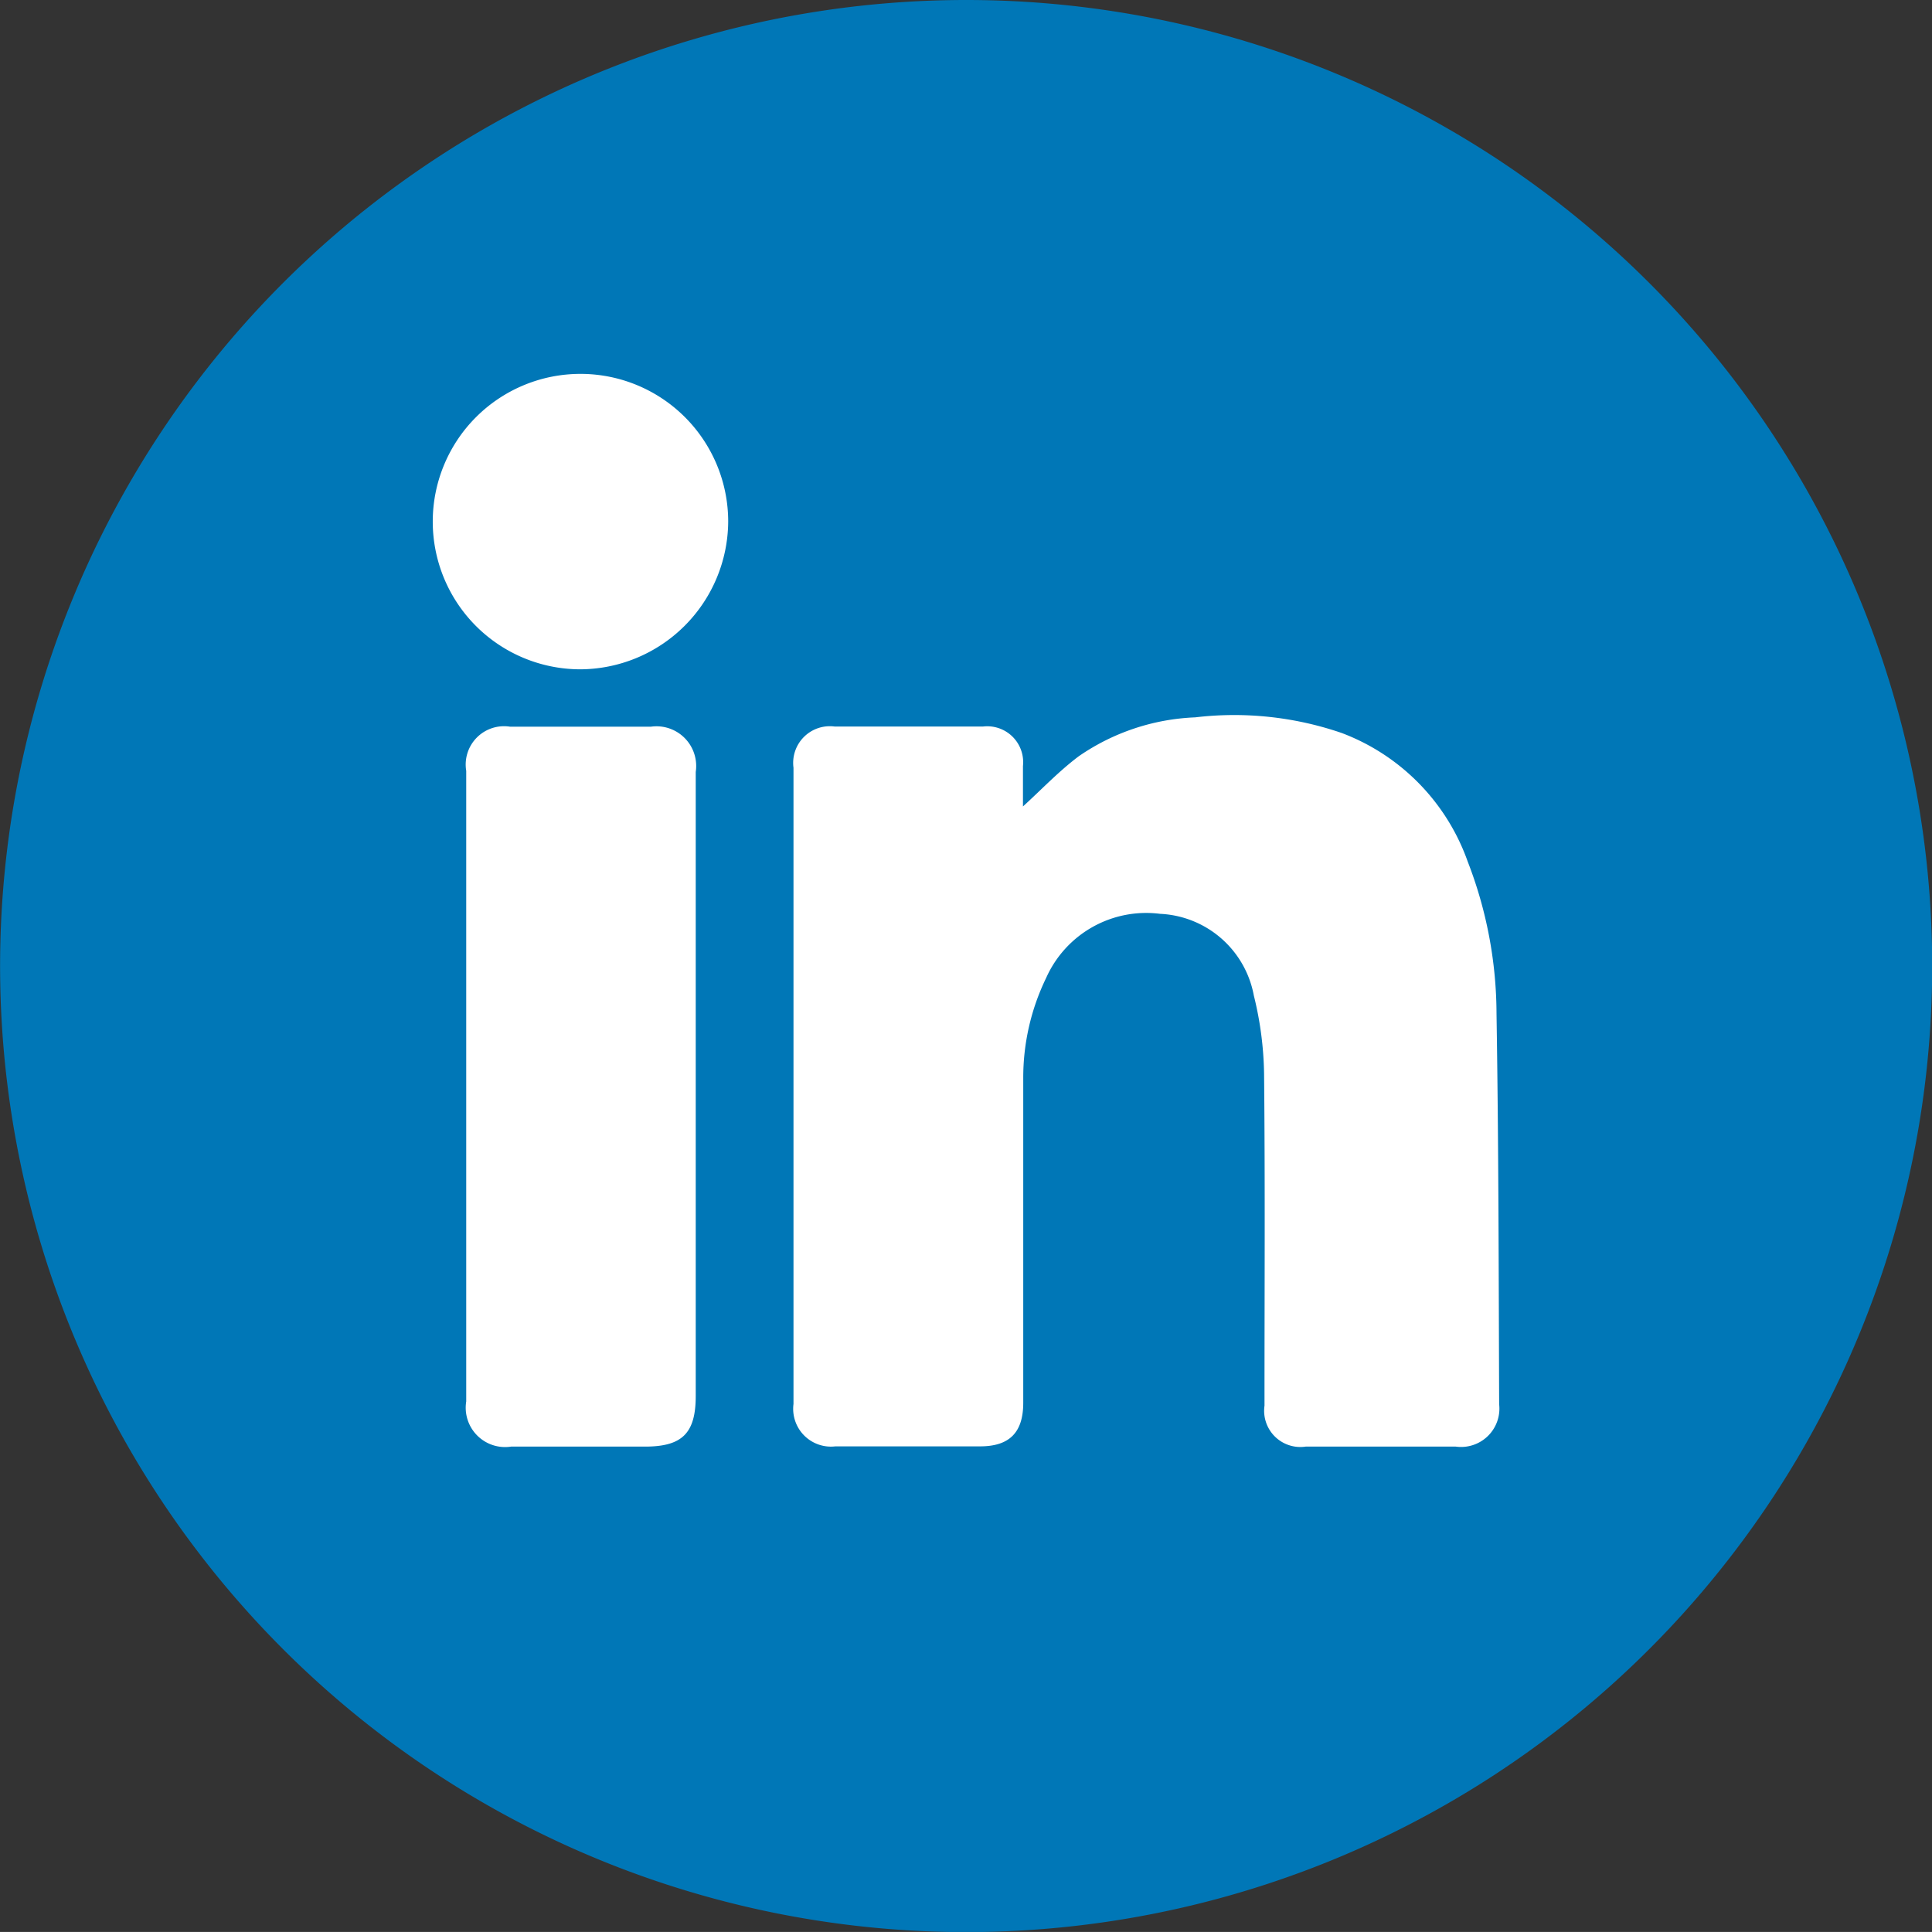 <svg xmlns="http://www.w3.org/2000/svg" width="40.296" height="40.295" viewBox="0 0 40.296 40.295">
  <rect x="0" y="0" width="40.296" height="40.295" fill="#333333" stroke="none"/>
  <g id="Grupo_1069" data-name="Grupo 1069" transform="translate(-598.325 -5280.727)">
    <path id="Caminho_5519" data-name="Caminho 5519" d="M20.148,0A20.149,20.149,0,1,0,40.3,20.148,20.148,20.148,0,0,0,20.148,0" transform="translate(598.325 5280.727)" fill="#0077b7"/>
    <path id="Caminho_5525" data-name="Caminho 5525" d="M19.318,15c0-.254,0-.548,0-.842a.749.749,0,0,0-.83-.825q-1.551,0-3.1,0a.765.765,0,0,0-.856.86q0,6.635,0,13.27a.788.788,0,0,0,.874.884q1.508,0,3.018,0c.613,0,.9-.29.9-.909q0-3.381,0-6.76a4.761,4.761,0,0,1,.477-2.1A2.286,2.286,0,0,1,22.18,17.24a2.086,2.086,0,0,1,1.954,1.707,7.167,7.167,0,0,1,.213,1.623c.023,2.31.008,4.618.009,6.928a.755.755,0,0,0,.859.854q1.565,0,3.13,0a.8.8,0,0,0,.905-.884c-.01-2.72-.011-5.438-.055-8.157a8.831,8.831,0,0,0-.6-3.159,4.455,4.455,0,0,0-2.632-2.685,6.9,6.9,0,0,0-3.053-.325,4.589,4.589,0,0,0-2.429.812c-.418.314-.782.7-1.166,1.049" transform="translate(600.343 5282.547)" fill="#fff"/>
    <path id="Caminho_5526" data-name="Caminho 5526" d="M8.538,20.82v6.562a.821.821,0,0,0,.936.942q1.4,0,2.793,0c.778,0,1.058-.28,1.058-1.058q0-3.922,0-7.847,0-2.583,0-5.166a.828.828,0,0,0-.937-.944H9.455a.8.8,0,0,0-.917.921v6.59" transform="translate(599.511 5282.575)" fill="#fff"/>
    <path id="Caminho_5527" data-name="Caminho 5527" d="M14.087,9.929a3.081,3.081,0,1,0-3.1,3.081,3.1,3.1,0,0,0,3.1-3.081" transform="translate(599.426 5281.677)" fill="#fff"/>
  </g>
</svg>

